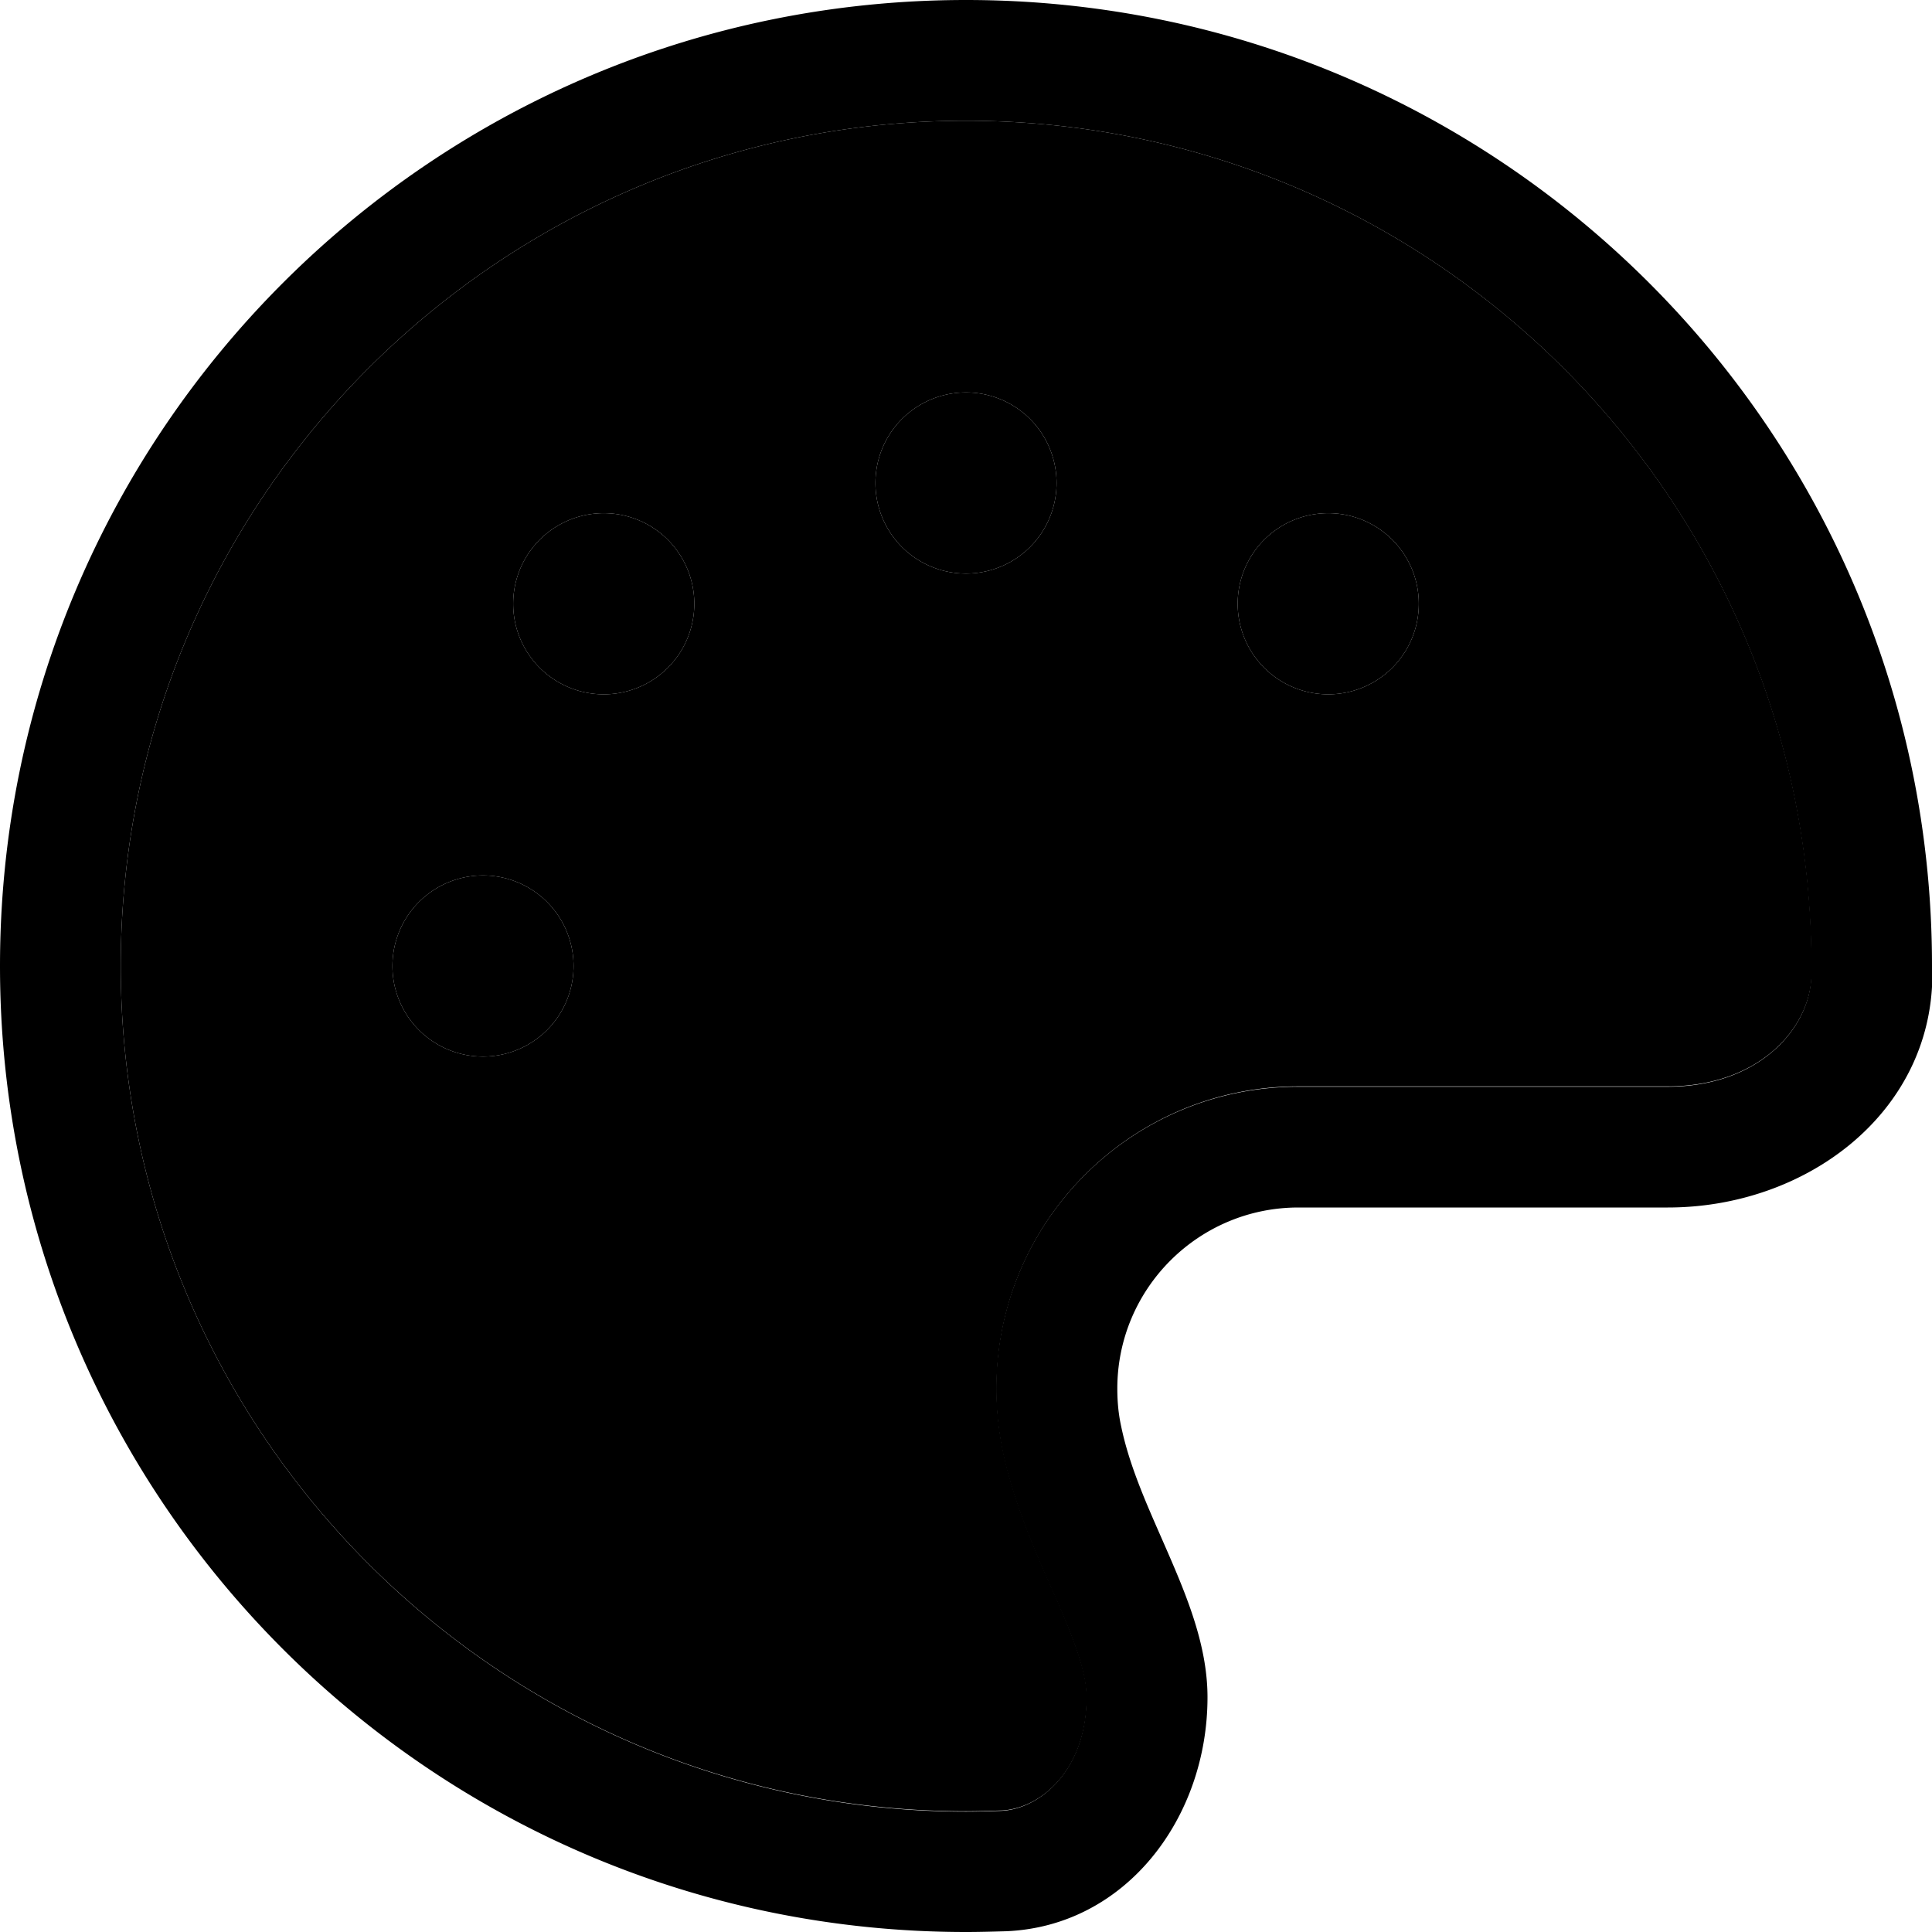 <svg xmlns="http://www.w3.org/2000/svg" width="24" height="24" viewBox="0 0 512 512"><path class="pr-icon-duotone-secondary" d="M32 256c0 123.7 100.3 224 224 224c3.1 0 6.2-.1 9.3-.2c10.4-.4 22.7-10.7 22.7-30c0-5.3-1.9-11.8-6.9-23.5c-.6-1.5-1.3-3.1-2.1-4.8c-4.3-9.7-10.3-23.2-13.2-37c-1.1-5.4-1.7-10.9-1.7-16.6c0-44.2 35.8-80 80-80l97.9 0c24.3 0 37.9-15.6 38.1-29.7c0-.8 0-1.6 0-2.3C480 132.3 379.7 32 256 32S32 132.3 32 256zm120 0a24 24 0 1 1 -48 0 24 24 0 1 1 48 0zm32-96a24 24 0 1 1 -48 0 24 24 0 1 1 48 0zm96-32a24 24 0 1 1 -48 0 24 24 0 1 1 48 0zm96 32a24 24 0 1 1 -48 0 24 24 0 1 1 48 0z"/><path class="pr-icon-duotone-primary" d="M480 258.3c-.1 14.1-13.8 29.7-38.1 29.7L344 288c-44.2 0-80 35.8-80 80c0 5.6 .6 11.2 1.7 16.6c2.9 13.8 8.9 27.3 13.2 37c.8 1.7 1.5 3.3 2.1 4.8c5 11.6 6.9 18.2 6.9 23.5c0 19.2-12.3 29.6-22.7 30c-3.1 .1-6.2 .2-9.3 .2C132.3 480 32 379.7 32 256S132.3 32 256 32s224 100.3 224 224c0 .8 0 1.6 0 2.3zm32 .3c0-.9 0-1.8 0-2.7C512 114.6 397.4 0 256 0S0 114.6 0 256S114.6 512 256 512c3.5 0 7.1-.1 10.6-.2c31.8-1.3 53.4-30.1 53.4-62c0-14.5-6.1-28.3-12.1-42c-4.3-9.8-8.7-19.7-10.8-29.9c-.7-3.2-1-6.5-1-9.9c0-26.5 21.5-48 48-48l97.9 0c36.5 0 69.7-24.8 70.1-61.3zM152 256a24 24 0 1 0 -48 0 24 24 0 1 0 48 0zm8-72a24 24 0 1 0 0-48 24 24 0 1 0 0 48zm120-56a24 24 0 1 0 -48 0 24 24 0 1 0 48 0zm72 56a24 24 0 1 0 0-48 24 24 0 1 0 0 48z"/></svg>